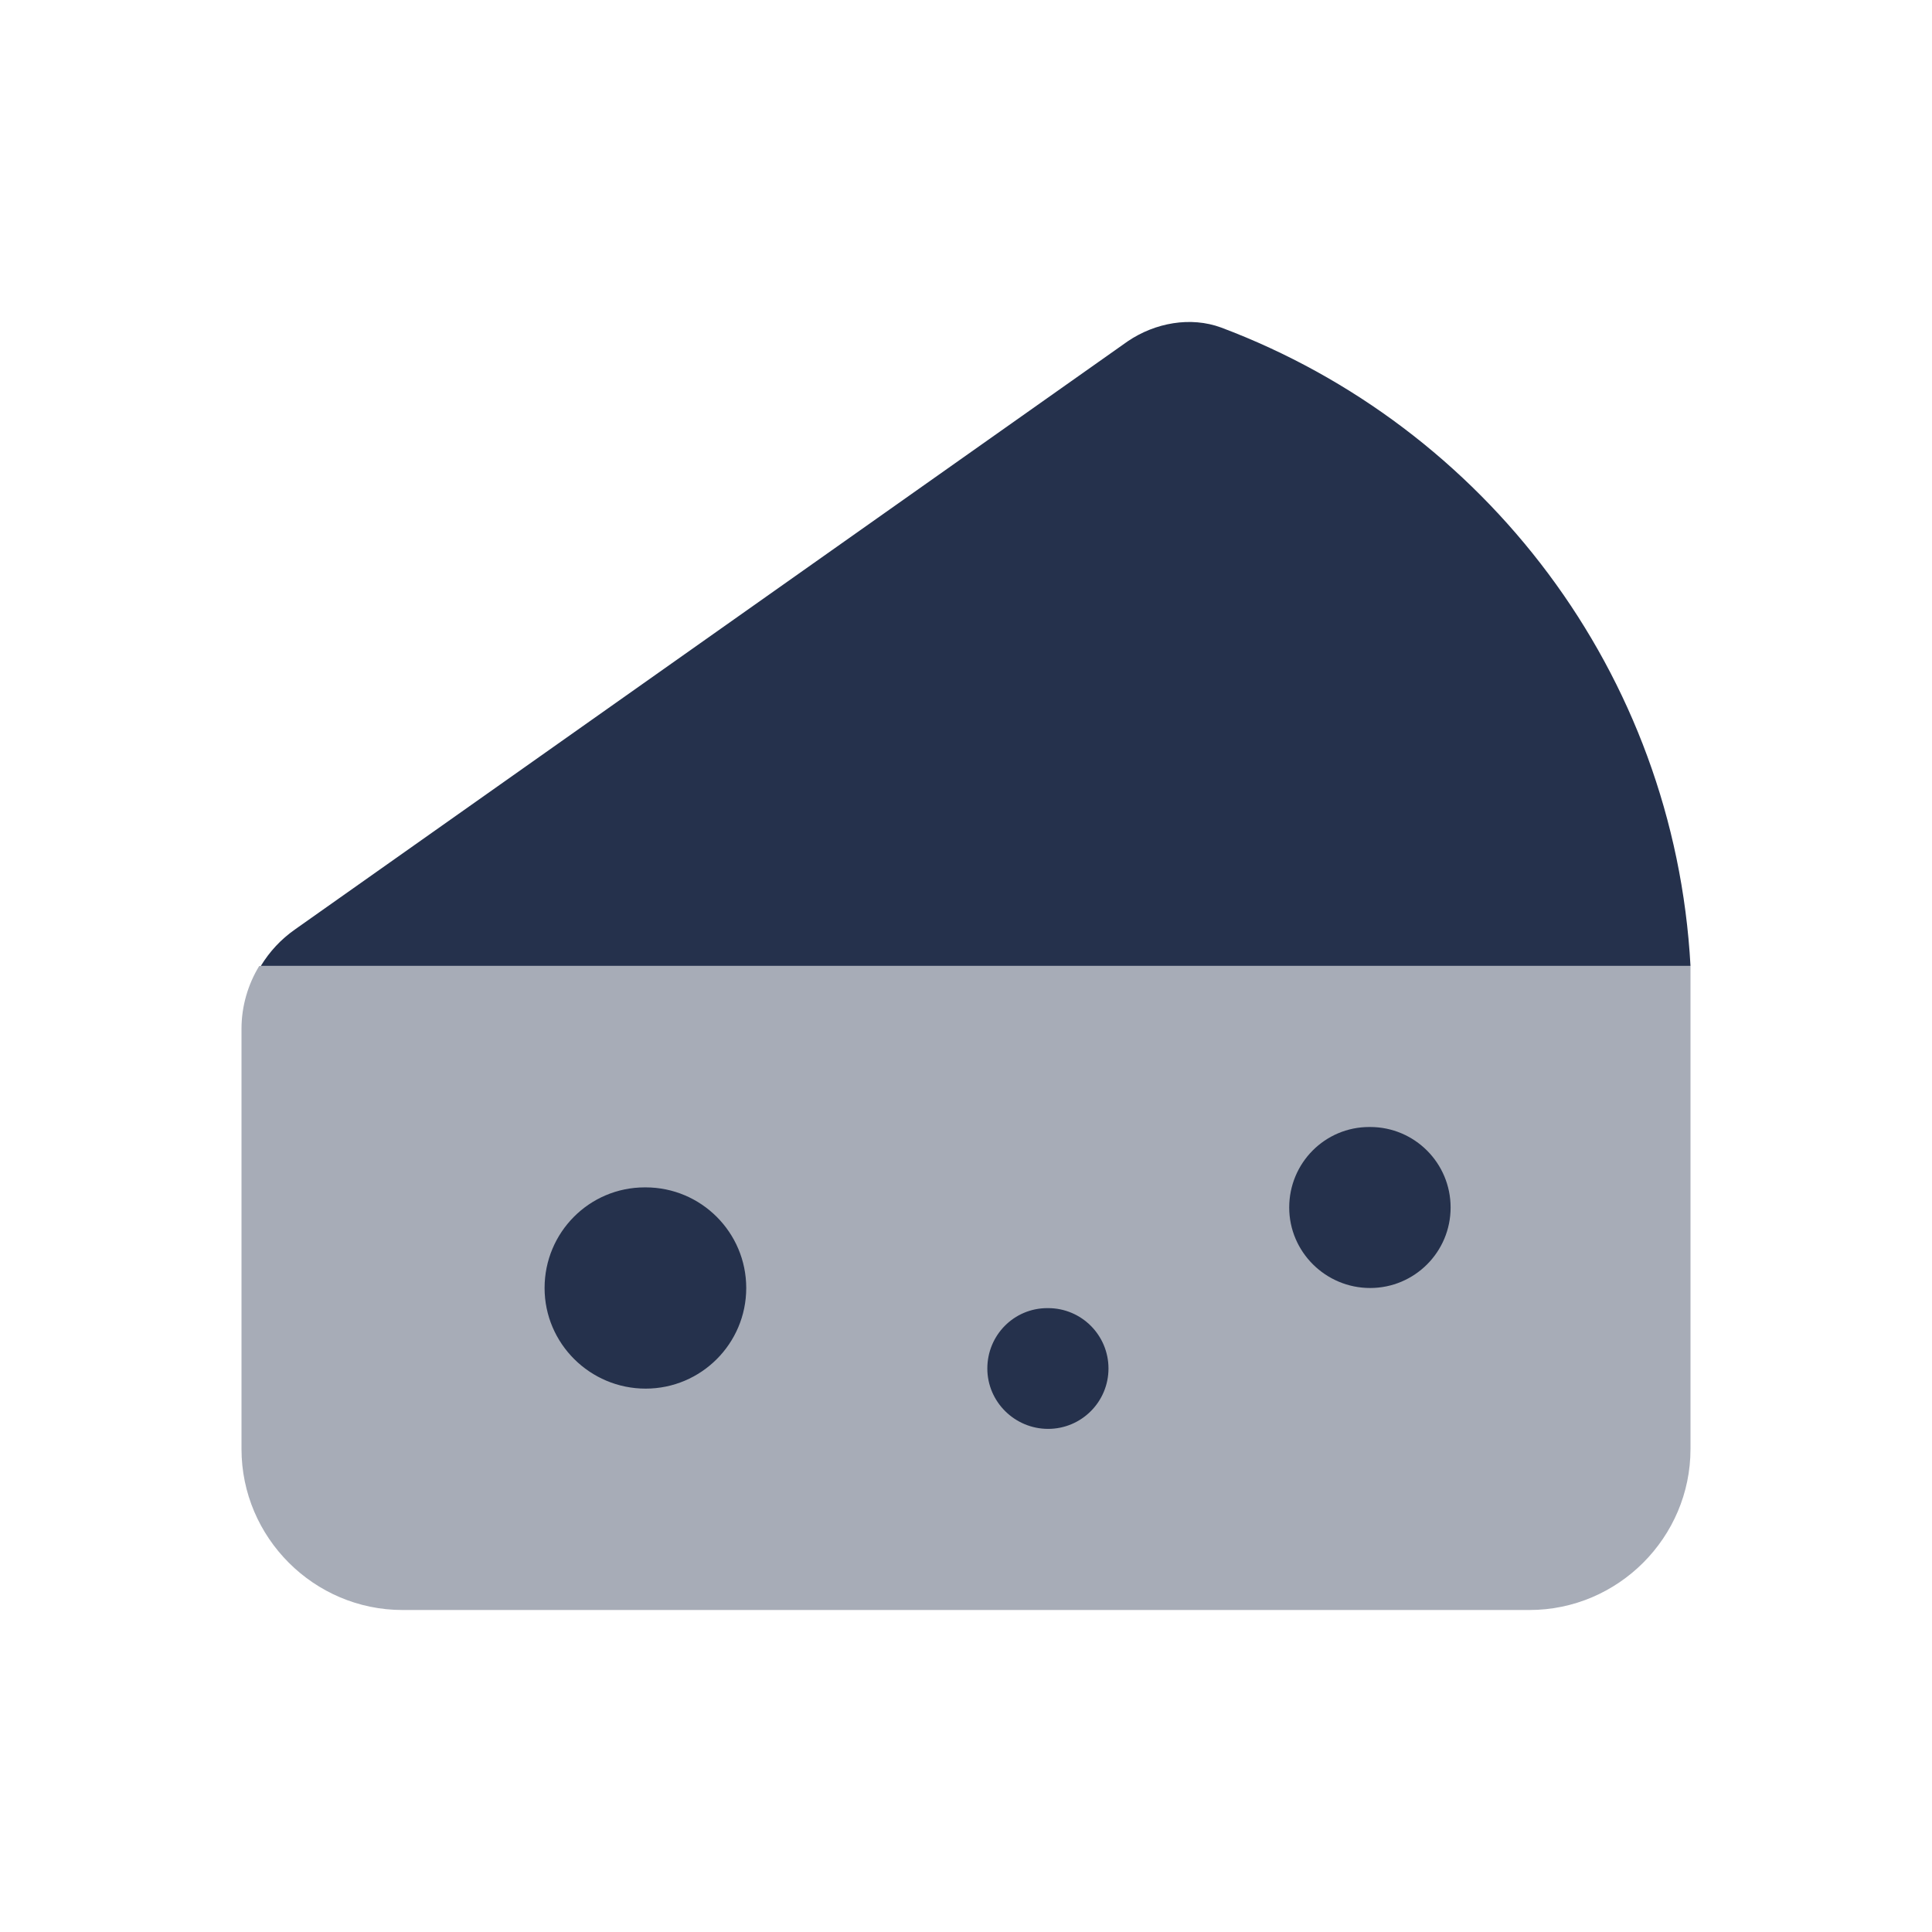 <?xml version="1.0" encoding="UTF-8"?>
<svg id="Layer_7" data-name="Layer 7" xmlns="http://www.w3.org/2000/svg" viewBox="0 0 24 24">
    <defs>
        <style>   .cls-1, .cls-2 {   fill: #25314c;   }
   .cls-2 {   opacity: .4;   }
        </style>
    </defs>
    <g id="cheese">
        <path class="cls-2" d="m3.22,12c-.14.23-.22.5-.22.78v5.22c0,1.1.9,2,2,2h14c1.1,0,2-.9,2-2v-6H3.22Z"/>
        <path class="cls-1"     d="m17.02,16c-.552,0-1.005-.448-1.005-1s.443-1,.995-1h.01c.553,0,1,.448,1,1s-.447,1-1,1Zm-3.25,1c0-.414-.335-.75-.75-.75h-.01c-.414,0-.745.336-.745.75s.341.75.755.75.75-.336.75-.75Zm-4.5-1c0-.69-.56-1.25-1.25-1.25h-.01c-.69,0-1.245.56-1.245,1.25s.565,1.25,1.255,1.25,1.25-.56,1.25-1.25Zm5.9-11.931c-.38-.14-.82-.06-1.16.17L3.66,11.549c-.17.12-.31.27-.42.45h17.76c-.2-3.64-2.56-6.7-5.83-7.93Z"/>
    </g>
</svg>